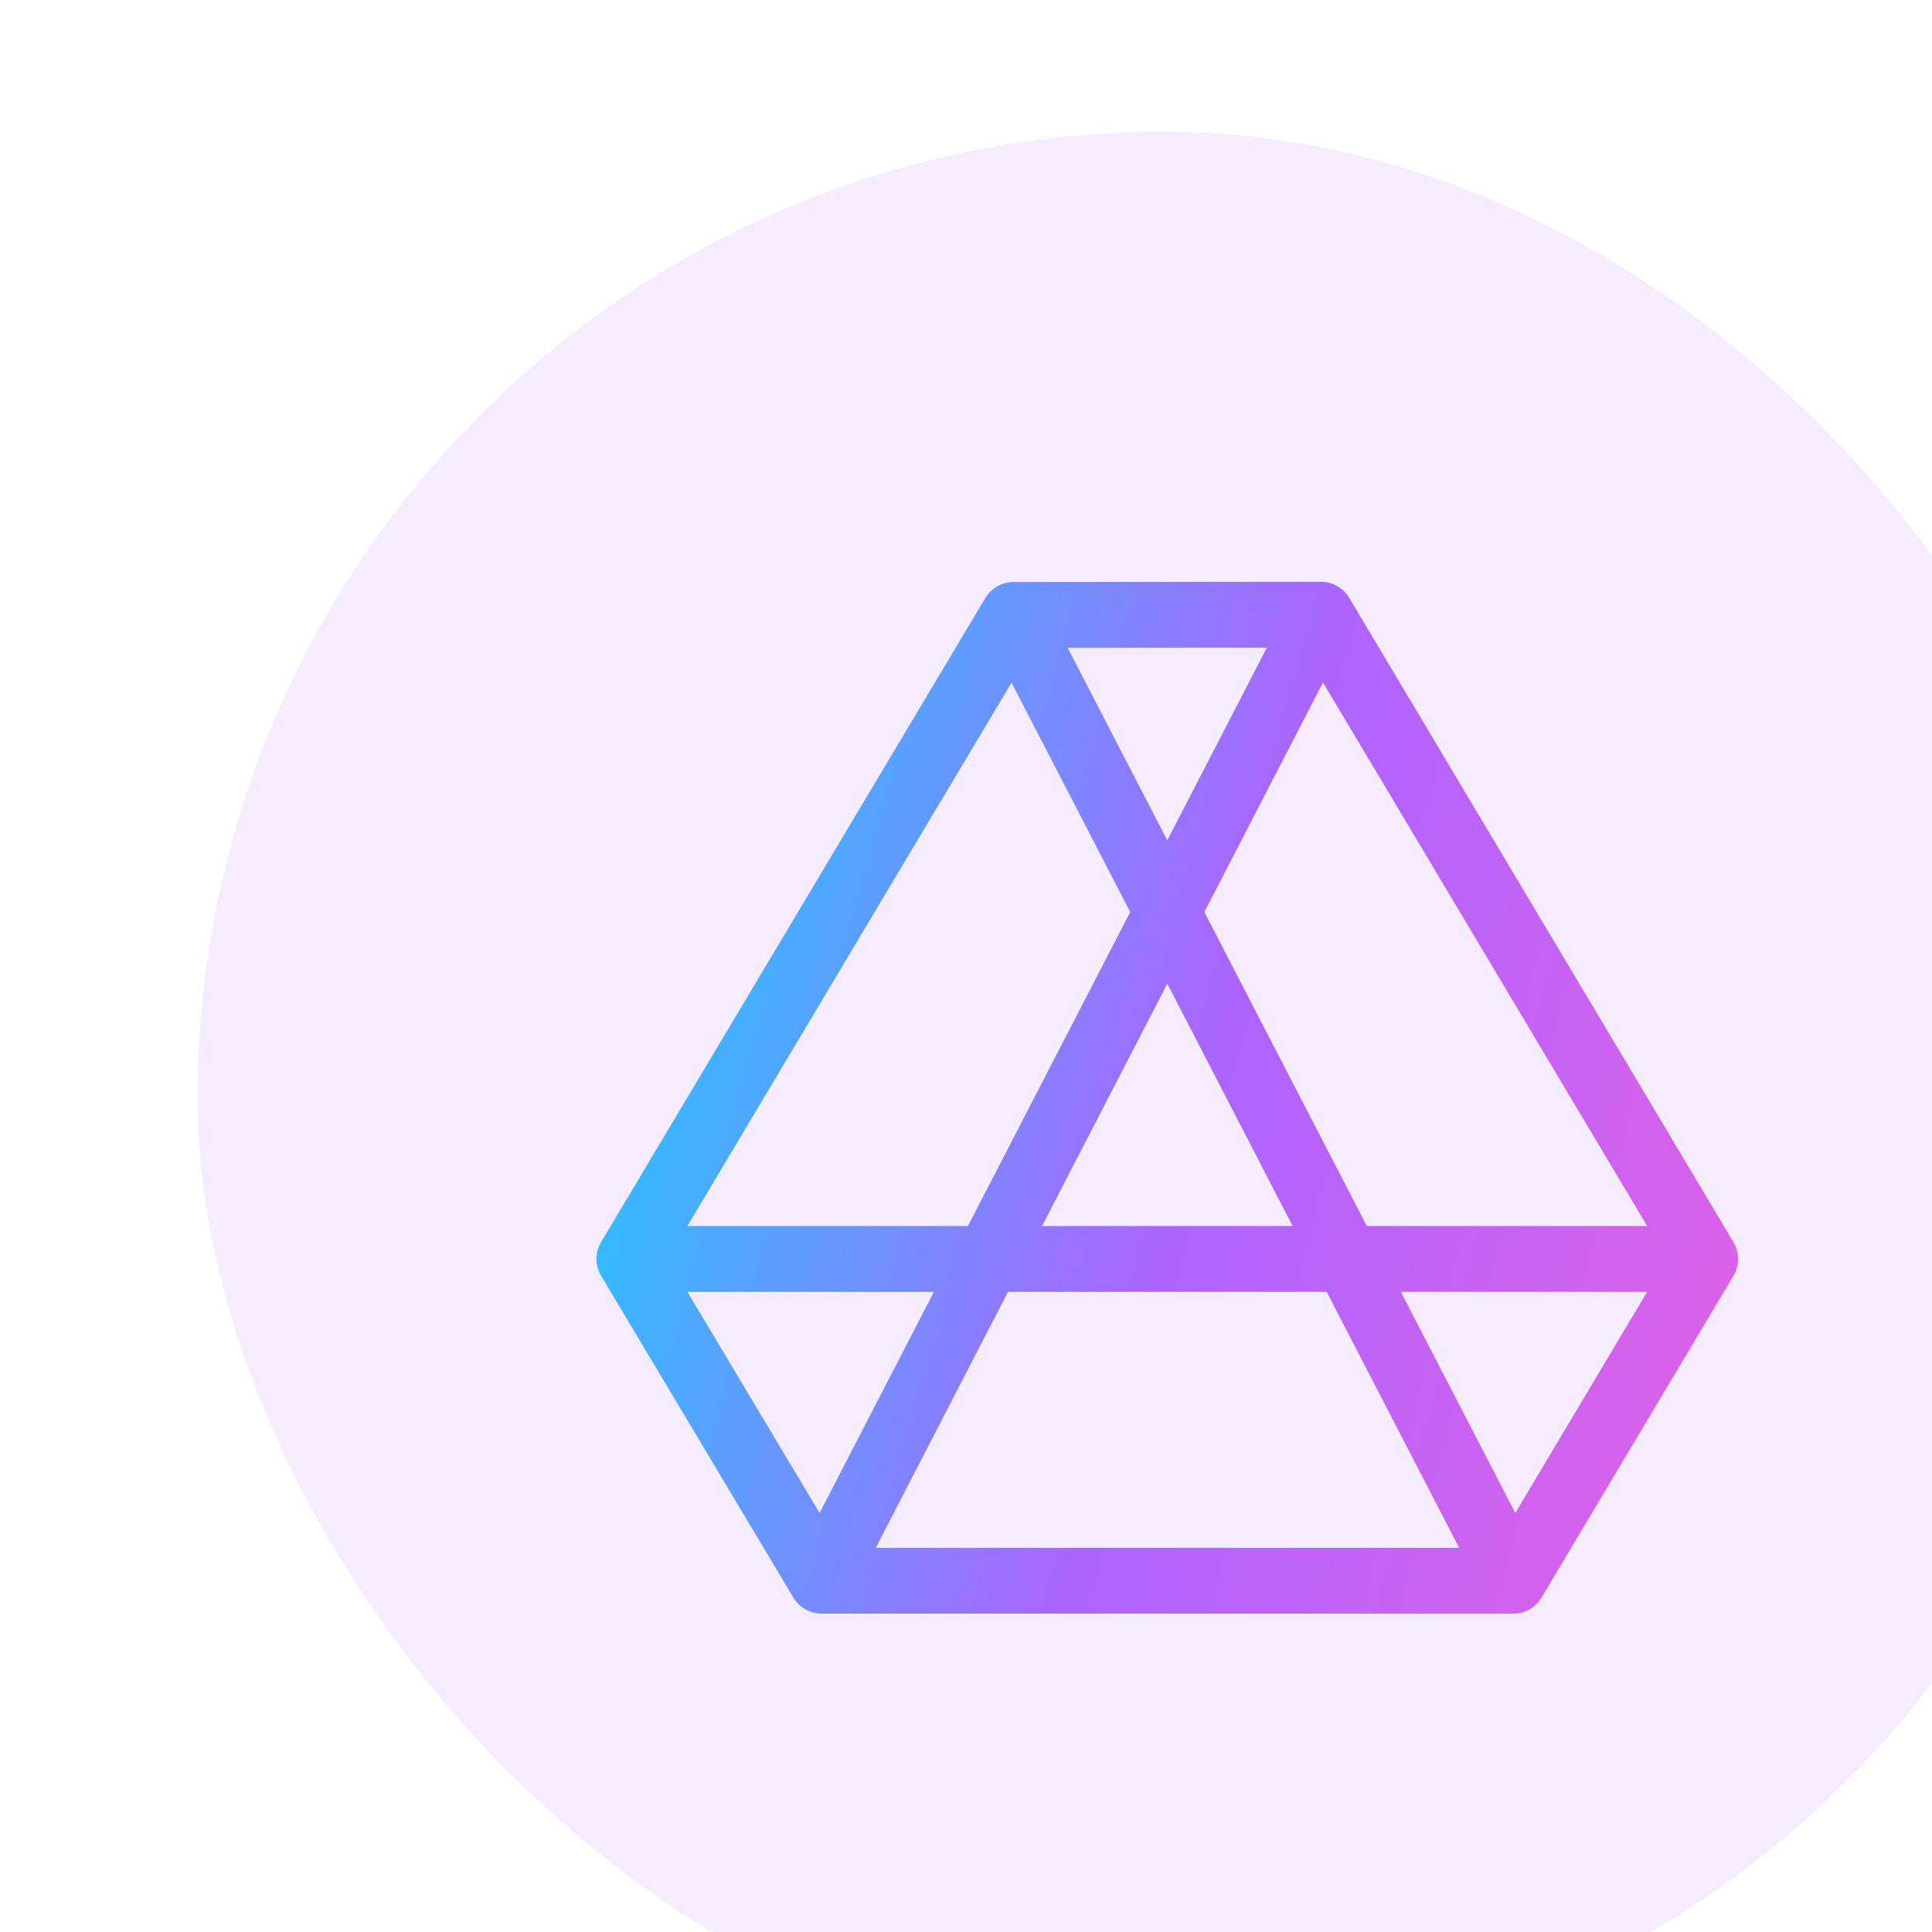 <svg width="88" height="88" viewBox="0 0 88 88" fill="none" xmlns="http://www.w3.org/2000/svg">
<g filter="url(#filter0_i_37_805)">
<rect width="88" height="88" rx="44" fill="#AC64FF" fill-opacity="0.12"/>
<path d="M37.167 22.009L51.167 22M37.167 22.009L19.667 51.343M37.167 22.009L59.926 66M51.167 22L68.667 51.343M51.167 22L28.426 66M19.667 51.343L28.426 66M19.667 51.343H68.667M59.926 66H28.426M59.926 66L68.667 51.343" stroke="url(#paint0_linear_37_805)" stroke-width="3" stroke-linecap="round" stroke-linejoin="round"/>
</g>
<defs>
<filter id="filter0_i_37_805" x="0" y="0" width="97" height="94" filterUnits="userSpaceOnUse" color-interpolation-filters="sRGB">
<feFlood flood-opacity="0" result="BackgroundImageFix"/>
<feBlend mode="normal" in="SourceGraphic" in2="BackgroundImageFix" result="shape"/>
<feColorMatrix in="SourceAlpha" type="matrix" values="0 0 0 0 0 0 0 0 0 0 0 0 0 0 0 0 0 0 127 0" result="hardAlpha"/>
<feOffset dx="9" dy="6"/>
<feGaussianBlur stdDeviation="5.5"/>
<feComposite in2="hardAlpha" operator="arithmetic" k2="-1" k3="1"/>
<feColorMatrix type="matrix" values="0 0 0 0 1 0 0 0 0 1 0 0 0 0 1 0 0 0 0.06 0"/>
<feBlend mode="normal" in2="shape" result="effect1_innerShadow_37_805"/>
</filter>
<linearGradient id="paint0_linear_37_805" x1="19.667" y1="2.5" x2="98.512" y2="23.881" gradientUnits="userSpaceOnUse">
<stop stop-color="#00E0FF"/>
<stop offset="0.443" stop-color="#AC64FF"/>
<stop offset="1" stop-color="#FF5FD8"/>
</linearGradient>
</defs>
</svg>
